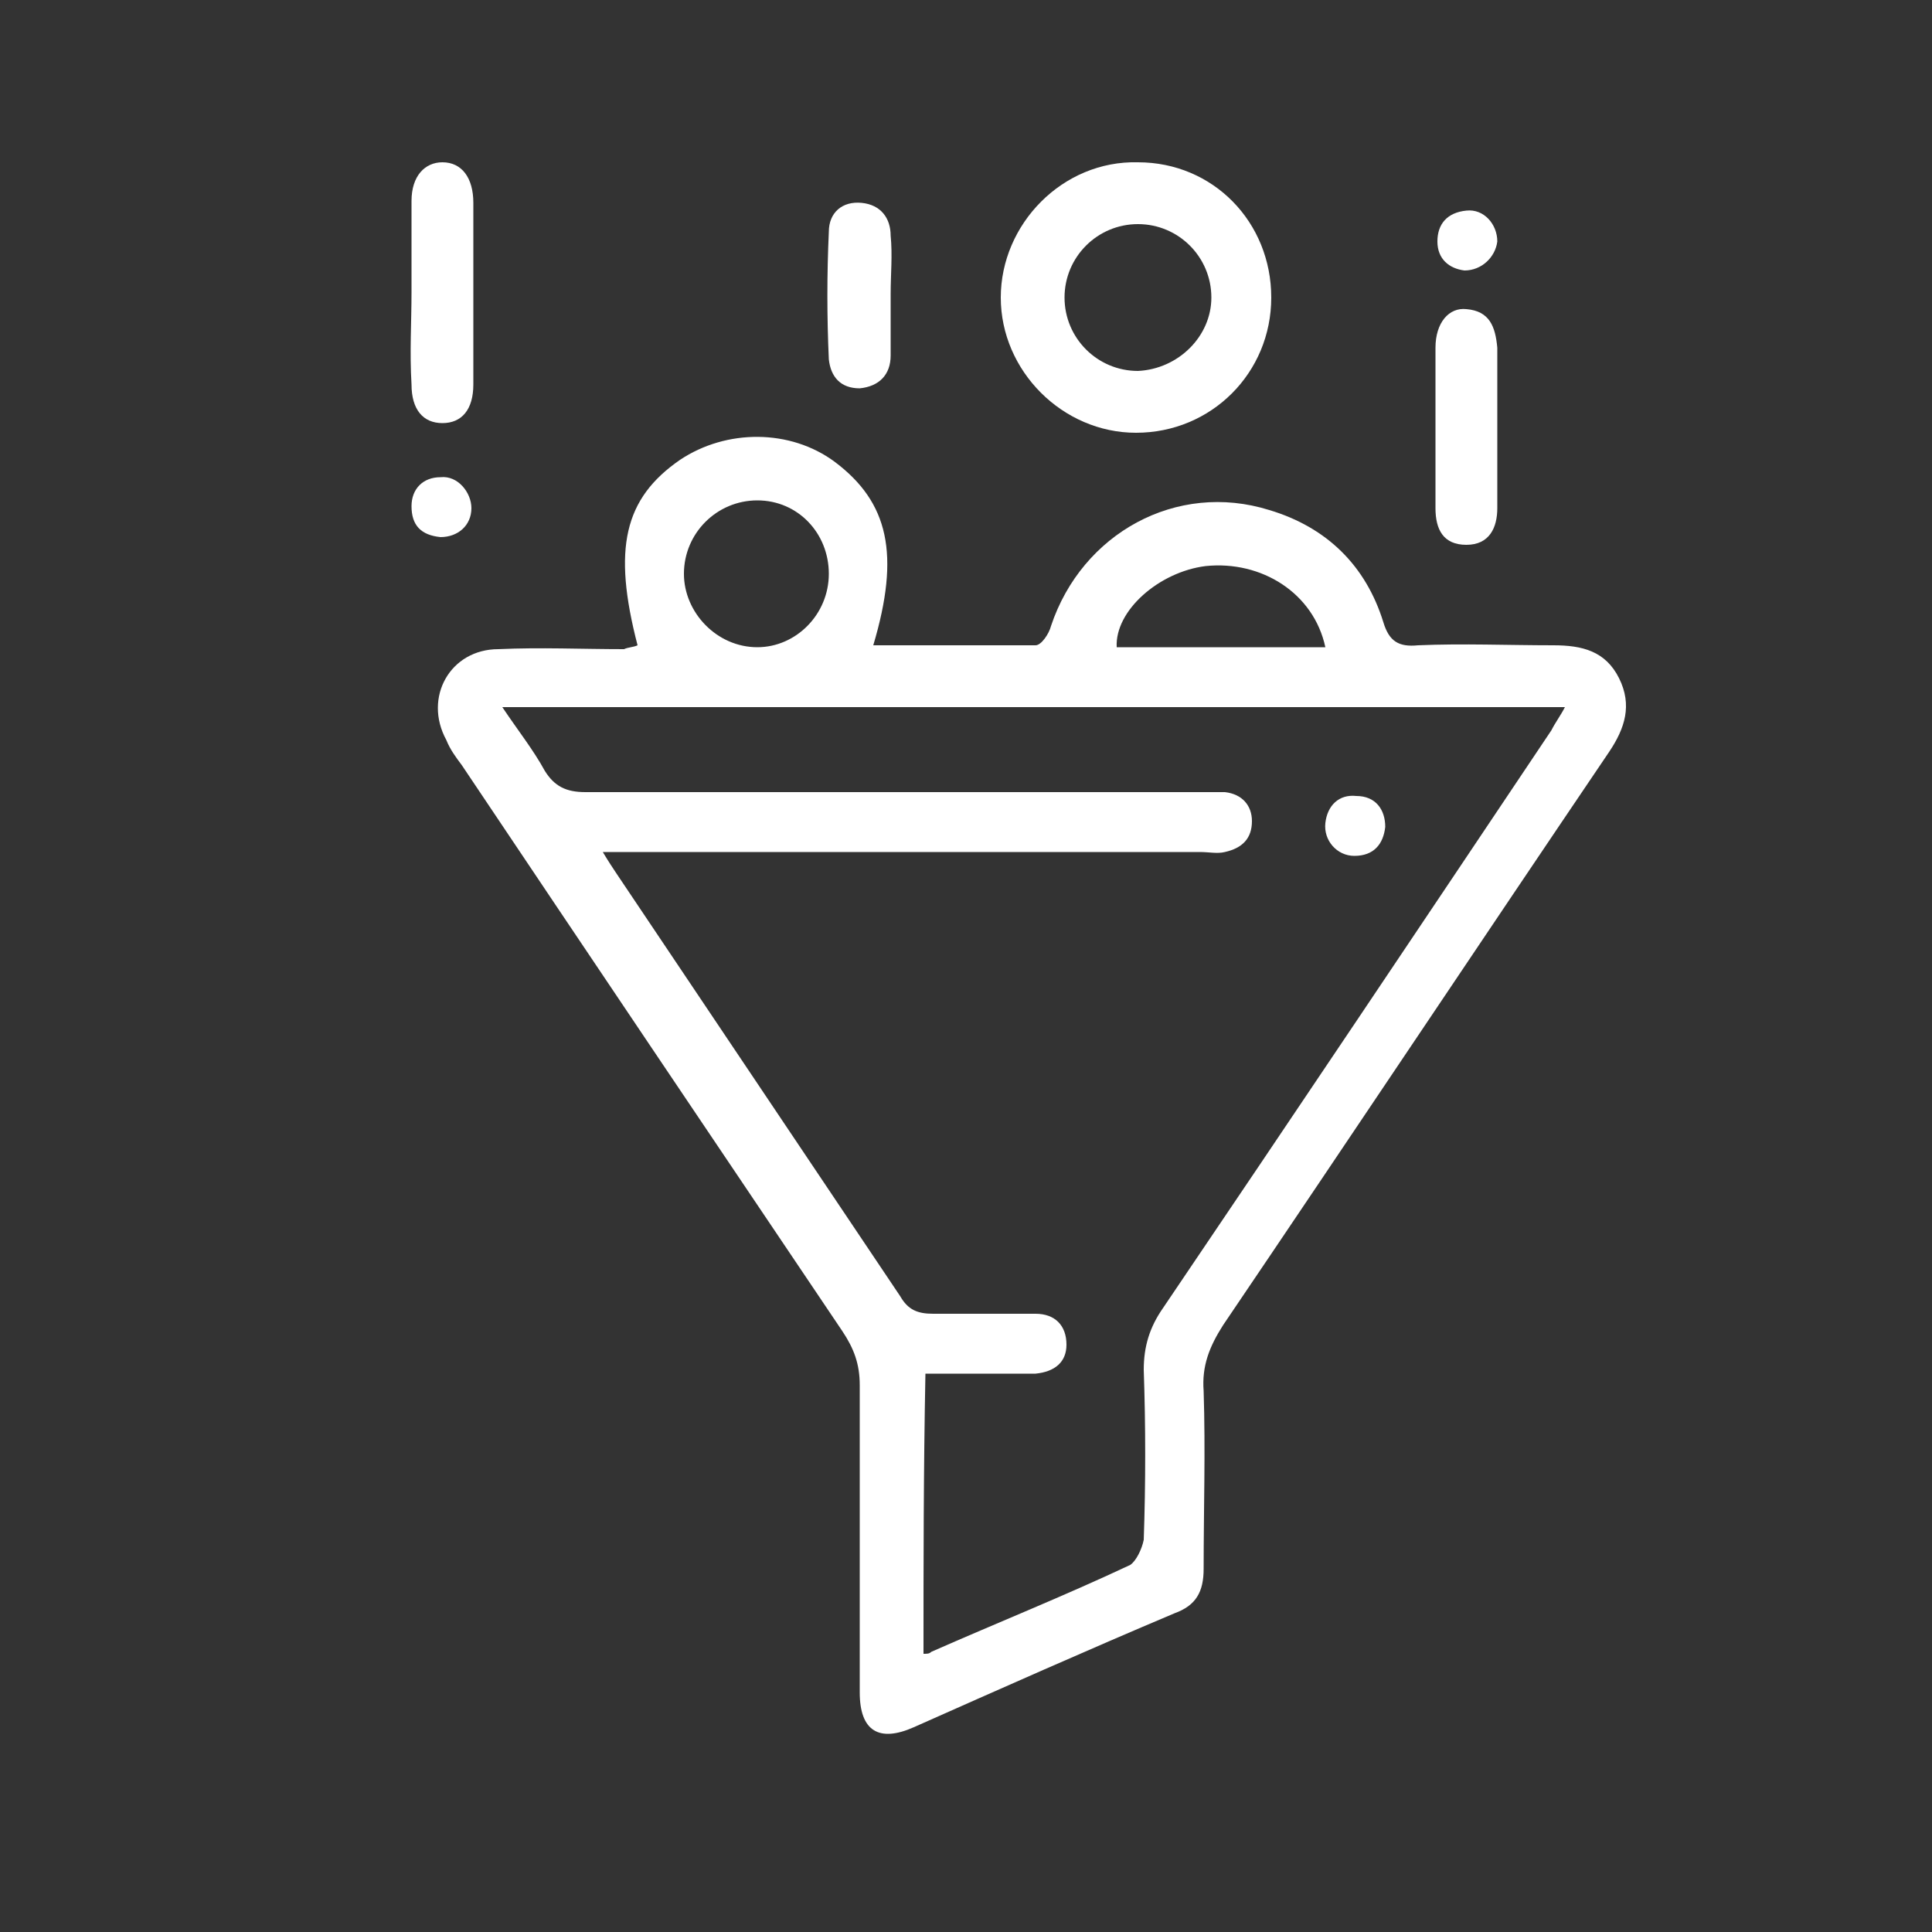 <?xml version="1.0" encoding="utf-8"?>
<!-- Generator: Adobe Illustrator 25.0.1, SVG Export Plug-In . SVG Version: 6.00 Build 0)  -->
<svg version="1.1" id="Layer_1" xmlns="http://www.w3.org/2000/svg" xmlns:xlink="http://www.w3.org/1999/xlink" x="0px" y="0px"
	 viewBox="0 0 100 100" style="enable-background:new 0 0 100 100;" xml:space="preserve">
<rect x="0" y="0" width="100" height="100" fill="#333333" stroke="none"/>
<style type="text/css">
	.st0{fill:#FFFFFF;}
</style>
<path class="st0" d="M33,33.4c-1.3-5-0.7-7.6,2.2-9.6c2.4-1.6,5.7-1.6,8,0.1c2.8,2.1,3.4,4.8,2,9.5c2.8,0,5.6,0,8.4,0
	c0.3,0,0.7-0.6,0.8-1c1.6-4.8,6.5-7.5,11.3-6c3,0.9,5,2.9,5.9,5.8c0.3,1,0.8,1.3,1.8,1.2c2.3-0.1,4.7,0,7,0c1.5,0,2.7,0.3,3.4,1.7
	c0.7,1.4,0.3,2.6-0.5,3.8c-6.7,9.9-13.3,19.8-20,29.7c-0.7,1.1-1.1,2.1-1,3.4c0.1,3.1,0,6.1,0,9.2c0,1.2-0.4,1.9-1.5,2.3
	c-4.5,1.9-9,3.9-13.5,5.9c-1.8,0.8-2.8,0.2-2.8-1.8c0-5.3,0-10.6,0-15.9c0-1.1-0.3-1.9-0.9-2.8c-6.6-9.8-13.2-19.6-19.7-29.3
	c-0.3-0.4-0.6-0.8-0.8-1.3c-1.2-2.2,0.2-4.7,2.7-4.7c2.2-0.1,4.3,0,6.5,0C32.5,33.5,32.8,33.5,33,33.4z M47.8,85.6
	c0.2,0,0.3,0,0.4-0.1c3.4-1.5,6.9-2.9,10.3-4.5c0.3-0.2,0.6-0.8,0.7-1.3c0.1-2.9,0.1-5.9,0-8.8c0-1.2,0.3-2.2,1-3.2
	c6.7-9.9,13.4-19.9,20.1-29.9c0.2-0.4,0.5-0.8,0.7-1.2c-18.4,0-36.6,0-55,0c0.8,1.2,1.6,2.2,2.2,3.3c0.5,0.8,1.1,1.1,2.1,1.1
	c10.6,0,21.2,0,31.8,0c0.4,0,0.9,0,1.3,0c0.9,0.1,1.4,0.7,1.4,1.5c0,0.9-0.5,1.4-1.4,1.6c-0.4,0.1-0.8,0-1.3,0c-9.8,0-19.6,0-29.4,0
	c-0.4,0-0.9,0-1.5,0c0.3,0.5,0.5,0.8,0.7,1.1c4.9,7.3,9.8,14.6,14.7,21.9c0.4,0.7,0.9,0.9,1.7,0.9c1.8,0,3.6,0,5.3,0
	c1,0,1.6,0.6,1.6,1.6c0,0.9-0.6,1.4-1.6,1.5c-0.5,0-1,0-1.5,0c-1.4,0-2.8,0-4.2,0C47.8,76.2,47.8,80.9,47.8,85.6z M42.9,29.7
	c0-2.1-1.6-3.8-3.7-3.8c-2.1,0-3.8,1.7-3.8,3.8c0,2,1.7,3.8,3.8,3.8C41.2,33.5,42.9,31.8,42.9,29.7z M68.6,33.5
	c-0.6-2.8-3.3-4.5-6.2-4.2c-2.4,0.3-4.7,2.3-4.6,4.2C61.3,33.5,64.9,33.5,68.6,33.5z"/>
<path class="st0" d="M65.8,15.4c0,3.9-3.1,7-7,7c-3.8,0-7-3.2-7-7c0-3.8,3.2-7.1,7.1-7C62.8,8.4,65.8,11.5,65.8,15.4z M62.7,15.4
	c0-2.1-1.7-3.8-3.8-3.8c-2.1,0-3.8,1.7-3.8,3.8c0,2.1,1.7,3.8,3.8,3.8C61,19.1,62.7,17.4,62.7,15.4z"/>
<path class="st0" d="M21.3,15.1c0-1.6,0-3.1,0-4.7c0-1.3,0.7-2,1.6-2c1,0,1.6,0.8,1.6,2.1c0,3.1,0,6.3,0,9.4c0,1.3-0.6,2-1.6,2
	c-1,0-1.6-0.7-1.6-2C21.2,18.2,21.3,16.7,21.3,15.1z"/>
<path class="st0" d="M77.5,22.2c0,1.4,0,2.7,0,4.1c0,1-0.4,1.9-1.6,1.9c-1.2,0-1.6-0.8-1.6-1.9c0-2.8,0-5.5,0-8.3
	c0-1.3,0.7-2.1,1.6-2c1.2,0.1,1.5,0.9,1.6,2C77.5,19.4,77.5,20.8,77.5,22.2z"/>
<path class="st0" d="M46.1,15.2c0,1.1,0,2.1,0,3.2c0,1-0.6,1.6-1.6,1.7c-1,0-1.5-0.6-1.6-1.5c-0.1-2.2-0.1-4.4,0-6.6
	c0-1,0.7-1.6,1.7-1.5c1,0.1,1.5,0.8,1.5,1.7C46.2,13.2,46.1,14.2,46.1,15.2C46.1,15.2,46.1,15.2,46.1,15.2z"/>
<path class="st0" d="M22.8,27.8c-1-0.1-1.5-0.6-1.5-1.6c0-0.9,0.6-1.5,1.5-1.5c0.9-0.1,1.6,0.8,1.6,1.6
	C24.4,27.2,23.7,27.8,22.8,27.8z"/>
<path class="st0" d="M75.8,14c-0.8-0.1-1.4-0.6-1.4-1.5c0-0.9,0.5-1.5,1.5-1.6c0.9-0.1,1.6,0.7,1.6,1.6C77.4,13.3,76.7,14,75.8,14z"
	/>
<path class="st0" d="M71.7,42.8c-0.1,0.9-0.6,1.5-1.6,1.5c-0.9,0-1.6-0.8-1.5-1.7c0.1-0.9,0.7-1.5,1.6-1.4
	C71.2,41.2,71.7,41.9,71.7,42.8z"/>
</svg>
